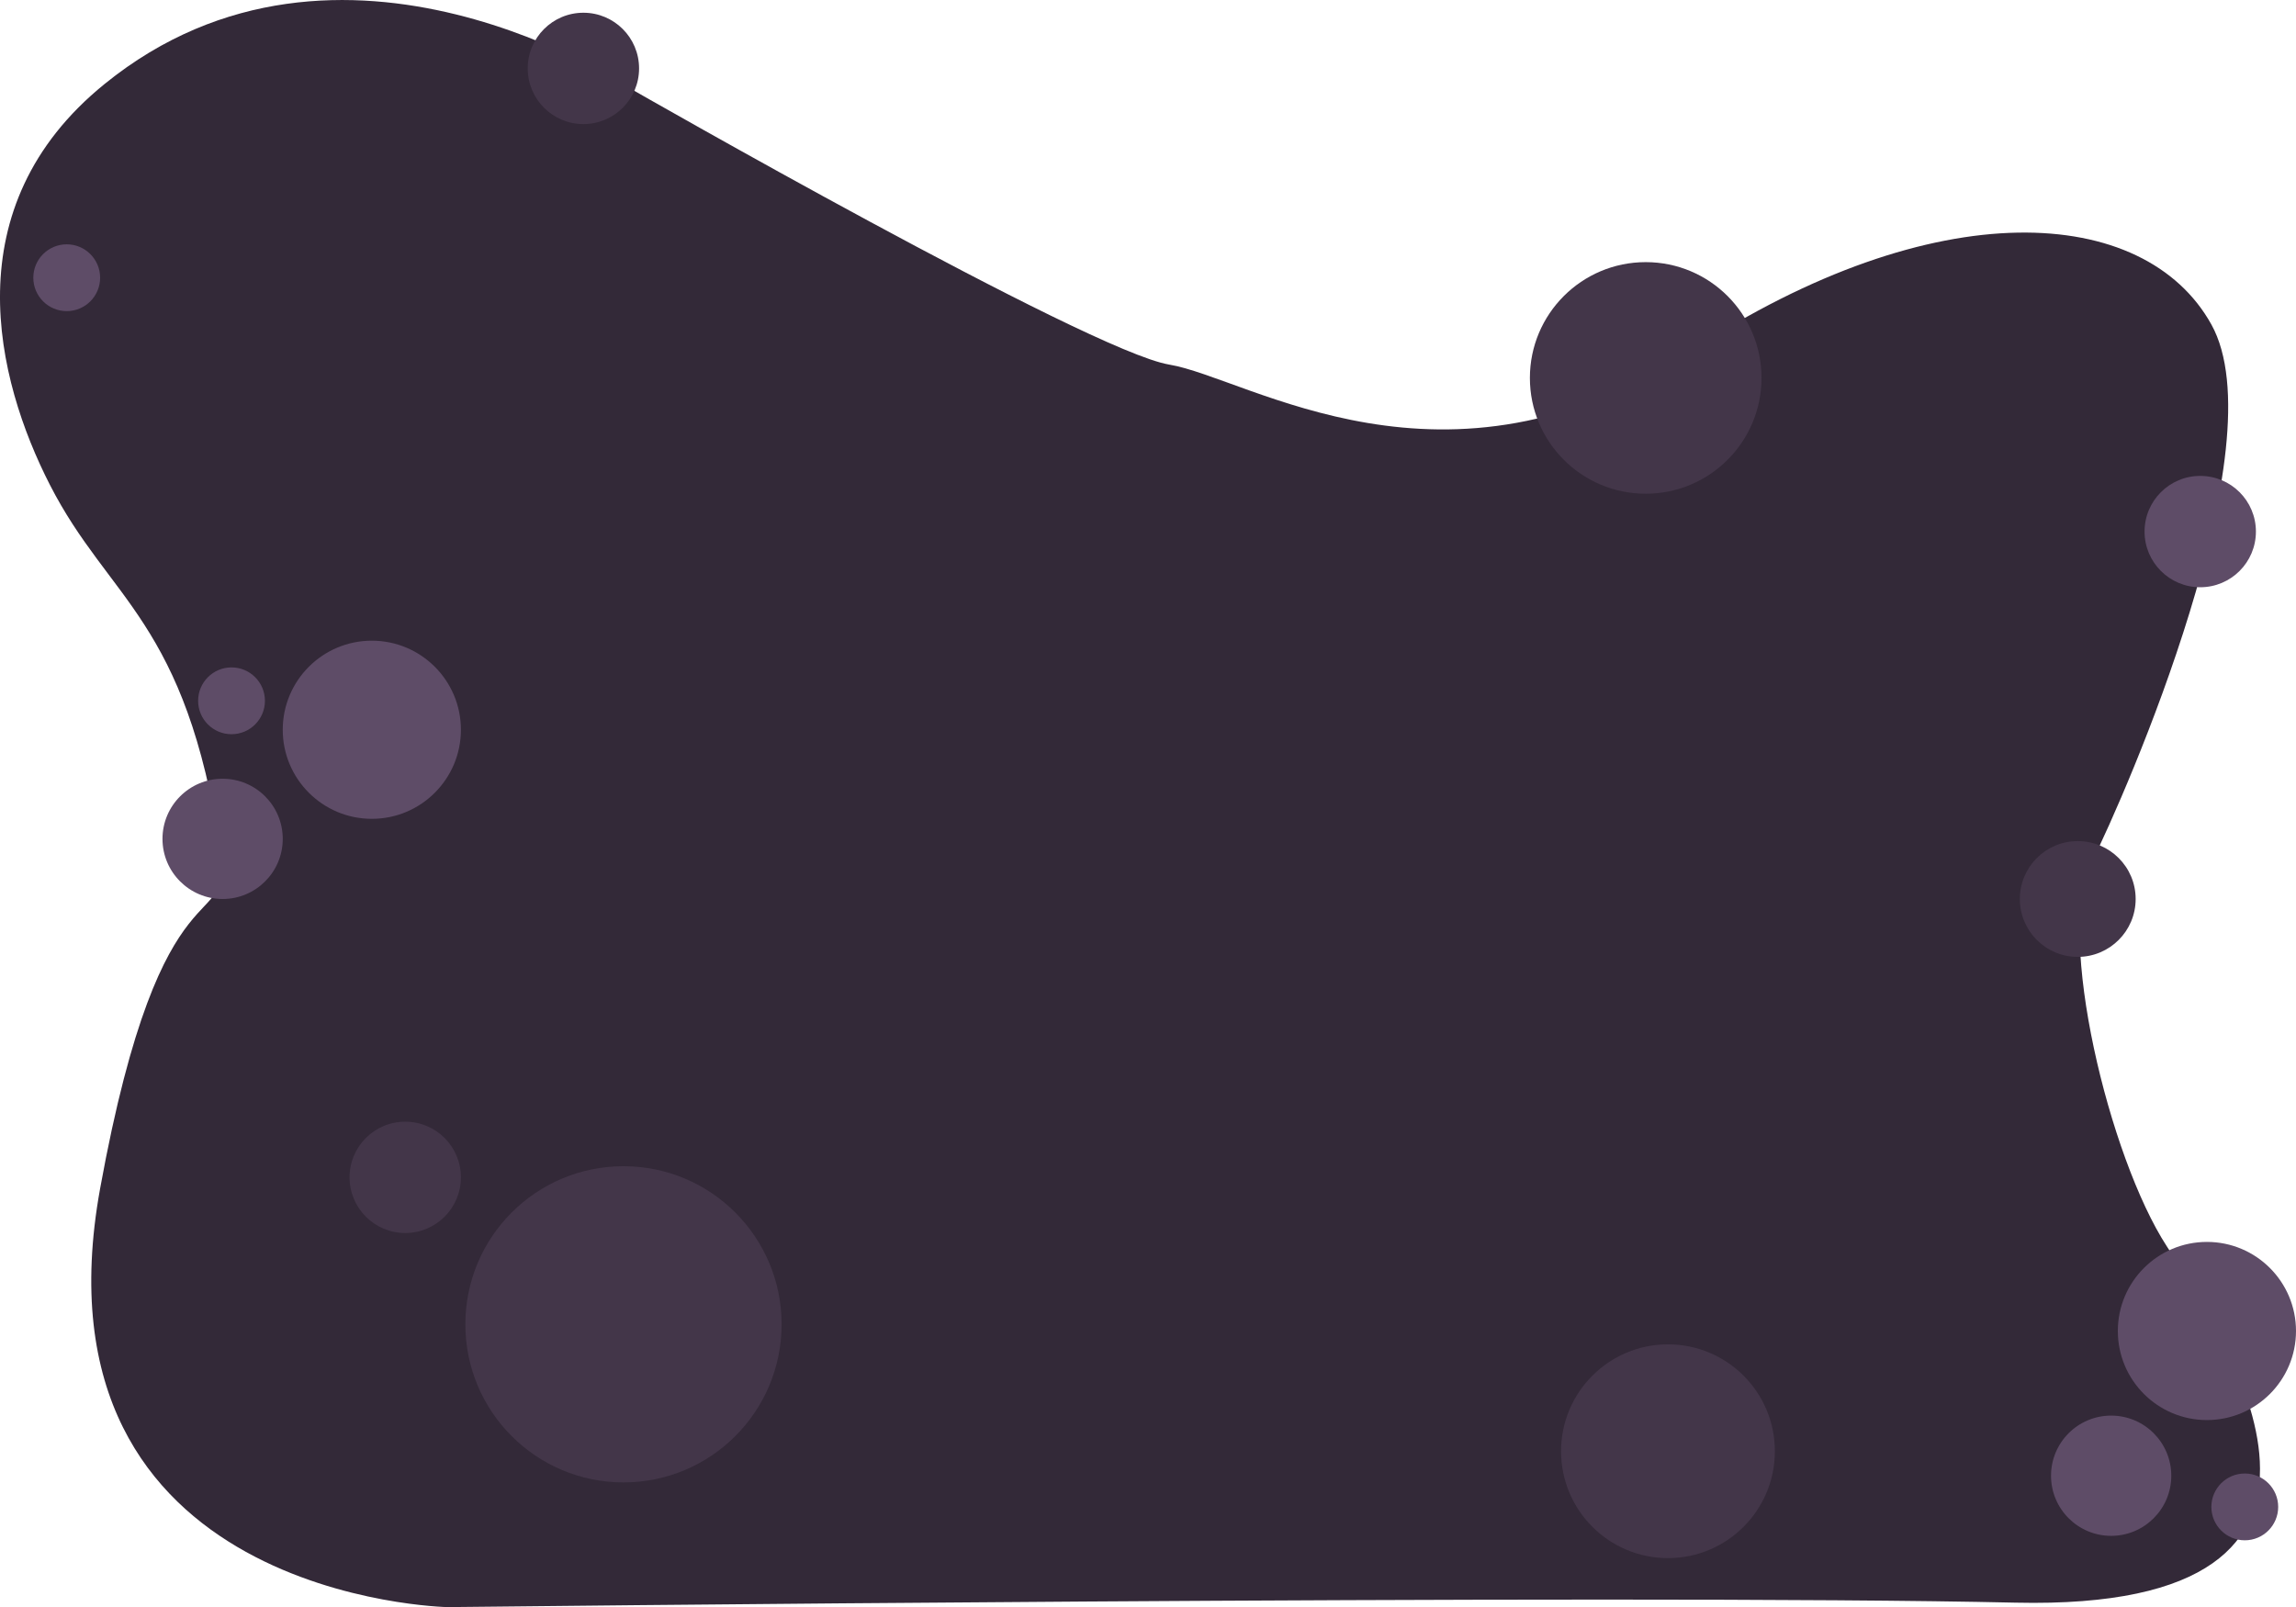<svg xmlns="http://www.w3.org/2000/svg"  viewBox="0 0 515.48 360.86">
  <defs>
    <style>
      .bg-path{fill:#332938;}
      .bg-circle-bright{fill:#5e4c67;}
      .bg-circle-light{fill:#433649;}
      .c1{transform: translateX(10px);}
    </style>
  </defs>
  <g id="Layer_1" >
    <path class="bg-path" d="M884,552c-7.73-51.51-25-56-38.28-82-12.09-23.65-21.84-62.34,12.28-90,53-43,118,1,118,1s103,59,121,62,62,33,117-3,102-33,117-6-19,105-27,121,4,66,17,86,54,82-34,80-352,1-352,1-94.77-1.77-78-94C871,551,887,572,884,552Z" transform="translate(-834.52 -361.14)" ></path>
    <circle class="bg-circle-bright c1" cx="83.48" cy="163.86" r="20">
      <animate attributeType="CSS" attributeName="cx" 
            values="70; 95; 70" dur="120s" repeatCount="indefinite"/>
      <animate attributeType="CSS" attributeName="cy" 
      values="155; 170; 155" dur="120s" repeatCount="indefinite"/>
    </circle>
    <circle class="bg-circle-bright" cx="49.98" cy="188.36" r="13.5">
      <animate attributeType="CSS" attributeName="cx" 
            values="40; 60; 40" dur="80s" repeatCount="indefinite"/>
      <animate attributeType="CSS" attributeName="cy" 
            values="180; 200; 180" dur="80s" repeatCount="indefinite"/>
    </circle>
    <circle class="bg-circle-bright" cx="51.98" cy="157.36" r="7.5"></circle>
    <circle class="bg-circle-bright" cx="495.48" cy="298.86" r="20"></circle>
    <circle class="bg-circle-bright" cx="14.98" cy="62.36" r="7.5"></circle>
    <circle class="bg-circle-light" cx="139.98" cy="297.36" r="35.5">
      <animate attributeType="CSS" attributeName="cx" 
        values="135; 145; 135" dur="10s" repeatCount="indefinite"/>
      <animate attributeType="CSS" attributeName="cy" 
          values="297; 305; 297" dur="10s" repeatCount="indefinite"/>
    </circle>
    <circle class="bg-circle-light" cx="374.48" cy="325.86" r="24"></circle>
    <circle class="bg-circle-light" cx="466.48" cy="201.86" r="13"></circle>
    <circle class="bg-circle-light" cx="369.48" cy="84.86" r="26">
      <animate attributeType="CSS" attributeName="cx" 
            values="360; 380; 360;" dur="60s" repeatCount="indefinite"/>
      <animate attributeType="CSS" attributeName="cy" 
            values="77; 90; 77;" dur="60s" repeatCount="indefinite"/>
    </circle>
    <circle class="bg-circle-light" cx="130.98" cy="15.36" r="12.5">
      <animate attributeType="CSS" attributeName="cx" 
            values="120 140 120" dur="60s" repeatCount="indefinite"/>
      <animate attributeType="CSS" attributeName="cy" 
            values="10 28 10" dur="60s" repeatCount="indefinite"/>
    </circle>
    <circle class="bg-circle-light" cx="90.98" cy="264.36" r="12.5"></circle>
    <circle class="bg-circle-bright" cx="493.98" cy="119.36" r="12.5"></circle>
    <circle class="bg-circle-bright" cx="473.98" cy="331.36" r="13.5">
      <animate attributeType="CSS" attributeName="cx" 
            values="467; 480; 467" dur="20s" repeatCount="indefinite"/>
      <animate attributeType="CSS" attributeName="cy" 
            values="325; 340; 325" dur="20s" repeatCount="indefinite"/>
    </circle>
    <circle class="bg-circle-bright" cx="503.98" cy="338.36" r="7.5"></circle>
  </g>
</svg>
